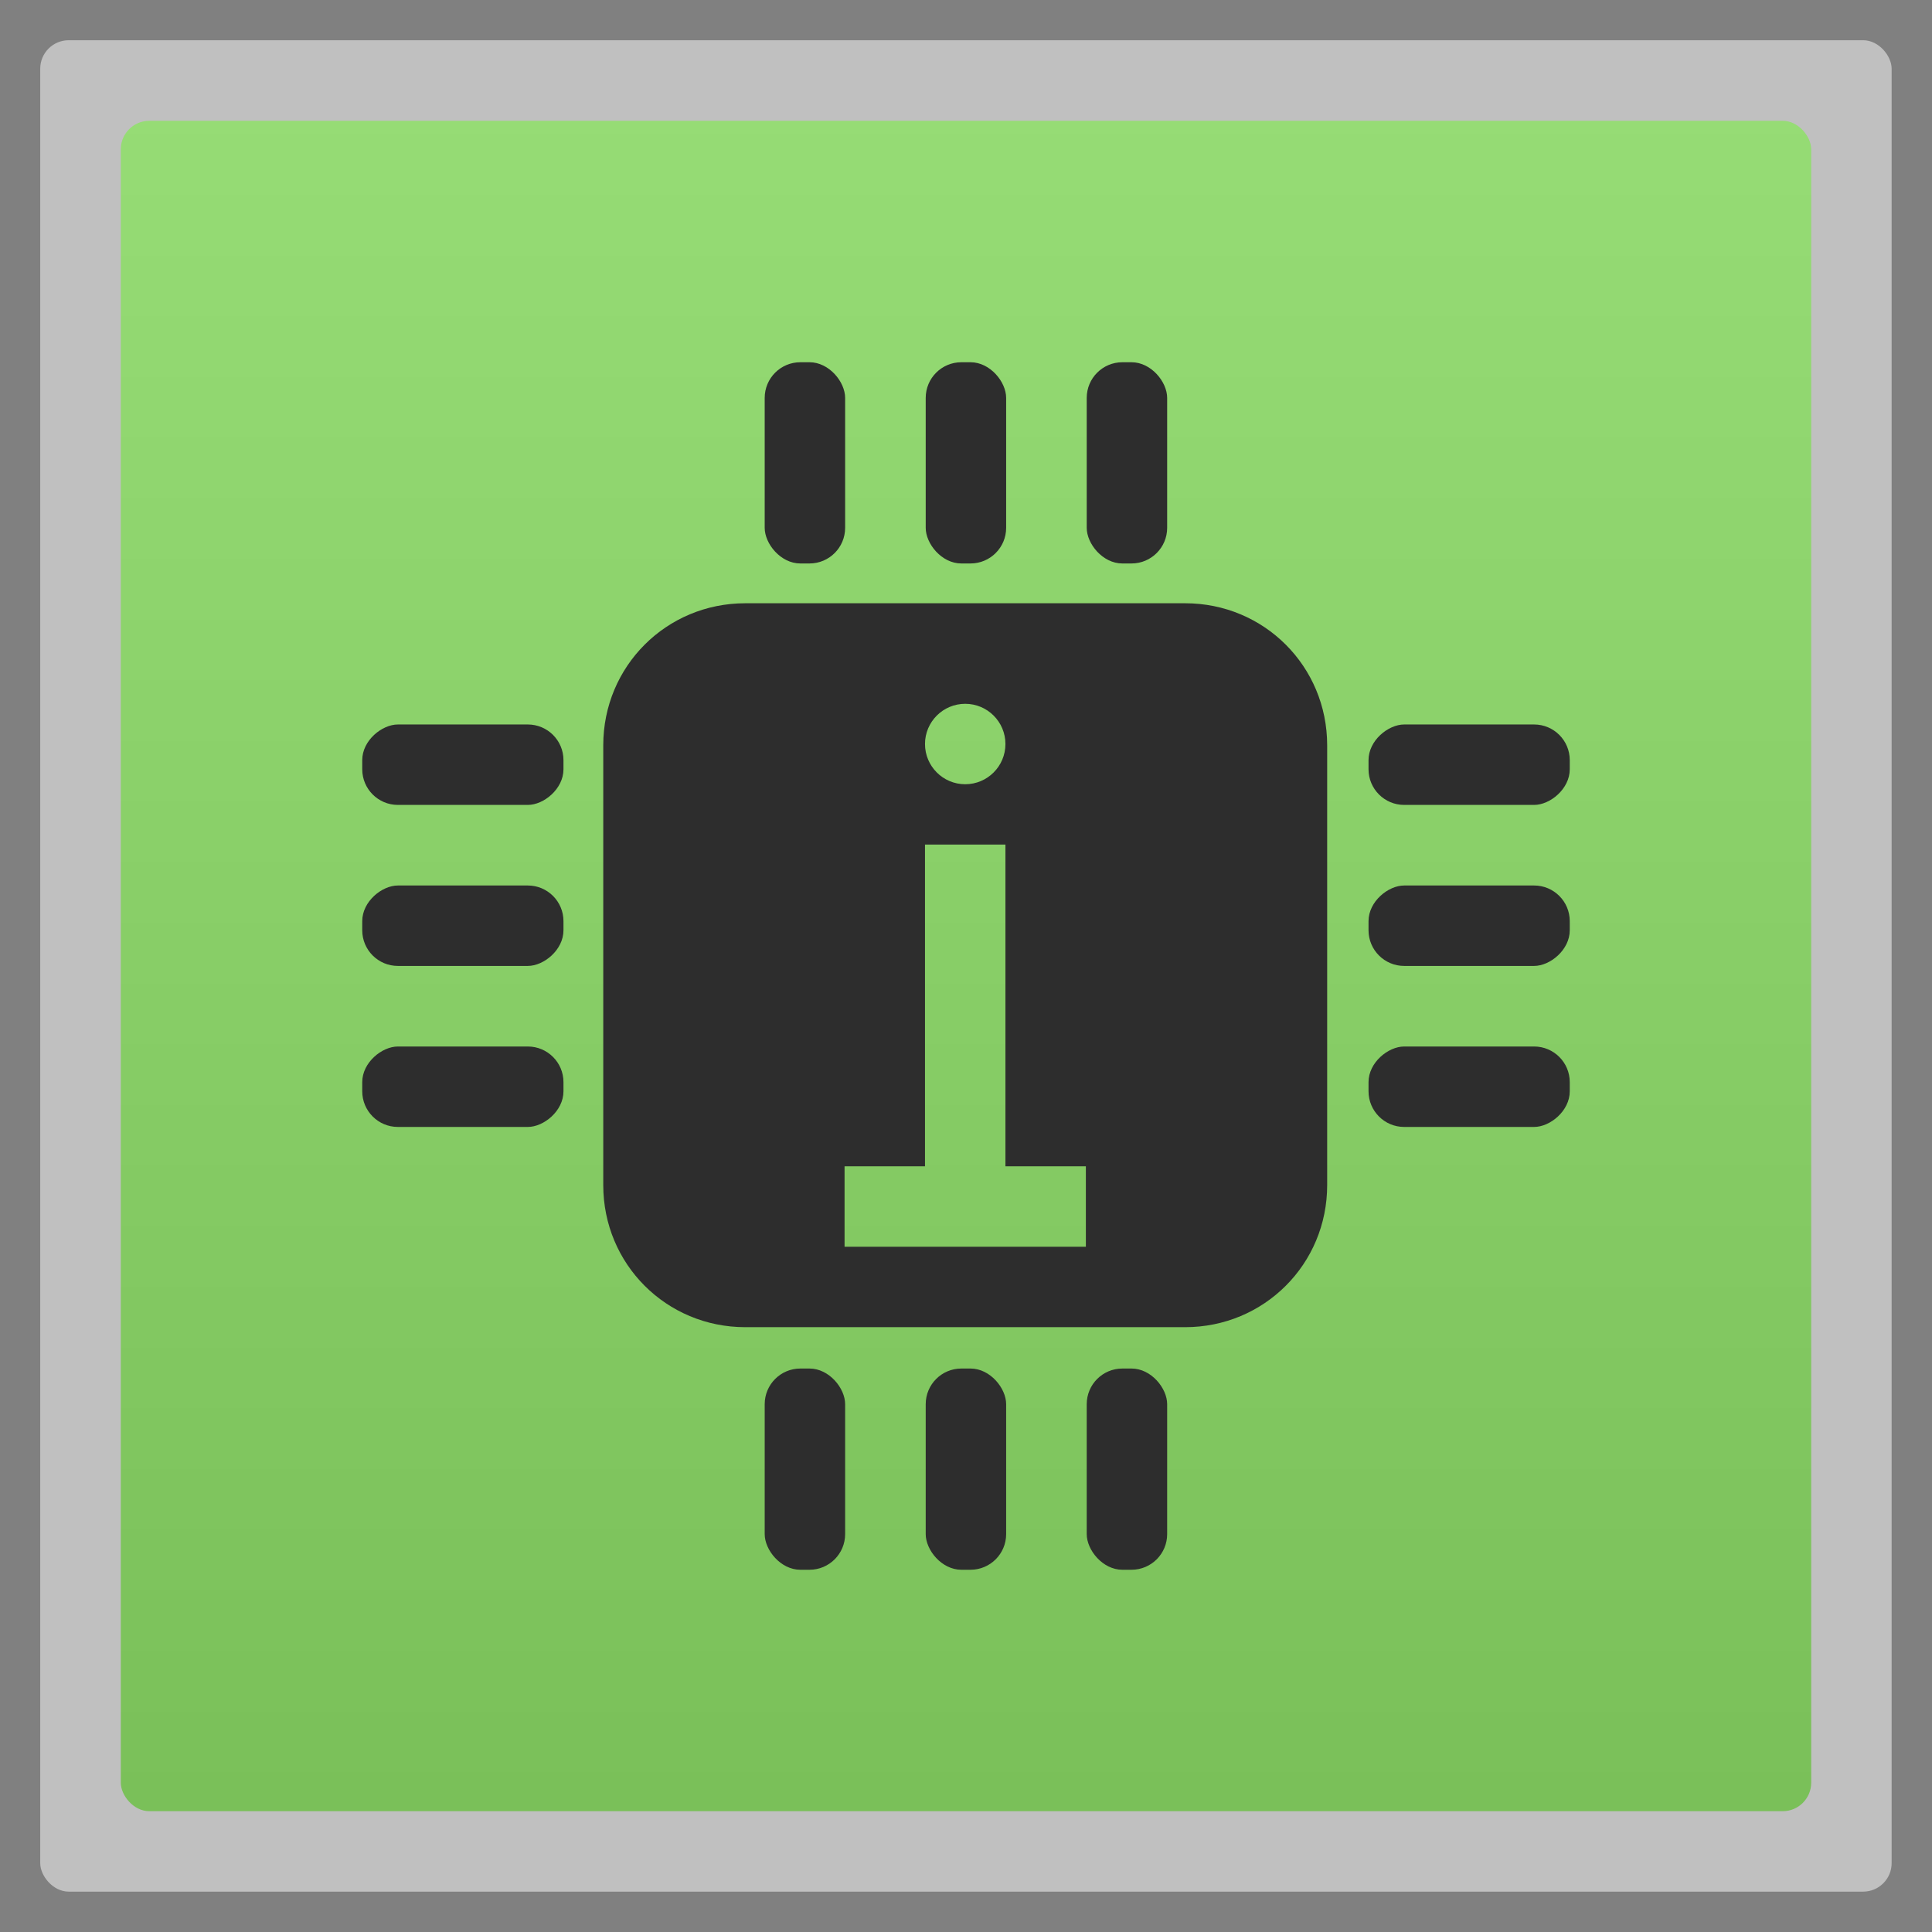 <?xml version="1.0" encoding="UTF-8" standalone="no"?>
<svg
   xmlns:dc="http://purl.org/dc/elements/1.1/"
   xmlns:cc="http://creativecommons.org/ns#"
   xmlns:rdf="http://www.w3.org/1999/02/22-rdf-syntax-ns#"
   xmlns:svg="http://www.w3.org/2000/svg"
   xmlns="http://www.w3.org/2000/svg"
   xmlns:xlink="http://www.w3.org/1999/xlink"
   xmlns:sodipodi="http://sodipodi.sourceforge.net/DTD/sodipodi-0.dtd"
   xmlns:inkscape="http://www.inkscape.org/namespaces/inkscape"
   width="48"
   viewBox="0 0 13.547 13.547"
   height="48"
   id="svg2"
   version="1.1"
   inkscape:version="0.48.4 r9939"
   sodipodi:docname="mlcad.svg">
  <rect x="0" y="0" width="13.547" height="13.547" fill="#808080" stroke="none"/>
  <sodipodi:namedview
     pagecolor="#ffffff"
     bordercolor="#666666"
     borderopacity="1"
     objecttolerance="10"
     gridtolerance="10"
     guidetolerance="10"
     inkscape:pageopacity="0"
     inkscape:pageshadow="2"
     inkscape:window-width="1301"
     inkscape:window-height="744"
     id="namedview26"
     showgrid="true"
     inkscape:zoom="12.869785"
     inkscape:cx="23.998819"
     inkscape:cy="24.001181"
     inkscape:window-x="65"
     inkscape:window-y="24"
     inkscape:window-maximized="1"
     inkscape:current-layer="svg2"
     inkscape:snap-bbox="true"
     inkscape:bbox-paths="true"
     inkscape:bbox-nodes="true"
     inkscape:snap-bbox-edge-midpoints="true"
     inkscape:snap-bbox-midpoints="true"
     inkscape:object-paths="true"
     inkscape:snap-intersection-paths="true"
     inkscape:object-nodes="true"
     inkscape:snap-smooth-nodes="true">
    <inkscape:grid
       type="xygrid"
       id="grid2991" />
  </sodipodi:namedview>
  <defs
     id="defs4">
    <linearGradient
       id="linearGradient4460">
      <stop
         offset="0"
         style="stop-color:#7ac059;stop-opacity:1;"
         id="stop7" />
      <stop
         offset="1"
         style="stop-color:#96dc75;stop-opacity:1;"
         id="stop9" />
    </linearGradient>
    <linearGradient
       gradientTransform="matrix(1.105,0,0,1.105,-134.283,-295.771)"
       xlink:href="#linearGradient4460"
       id="linearGradient3774"
       y1="279.096"
       y2="268.33"
       gradientUnits="userSpaceOnUse"
       x2="0" />
    <linearGradient
       inkscape:collect="always"
       xlink:href="#linearGradient4460"
       id="linearGradient3767"
       gradientUnits="userSpaceOnUse"
       gradientTransform="matrix(1.105,0,0,1.105,-134.283,-295.771)"
       y1="279.096"
       x2="0"
       y2="268.33" />
  </defs>
  <rect
     id="rect14"
     style="opacity:0.5;fill:#ffffff;fill-rule:evenodd"
     height="12.982"
     rx="0.2"
     y="0.282"
     x="0.282"
     width="12.982" />
  <rect
     id="rect16"
     style="fill:url(#linearGradient3767);fill-rule:evenodd"
     height="11.853"
     rx="0.2"
     y="0.847"
     x="0.847"
     width="11.853" />
  <path
     style="fill:#2d2d2d;fill-opacity:1;stroke:none"
     d="M 18.531 15 C 16.568 15 15 16.568 15 18.531 L 15 29.469 C 15 31.432 16.568 33 18.531 33 L 29.469 33 C 31.432 33 33 31.432 33 29.469 L 33 18.531 C 33 16.568 31.432 15 29.469 15 L 18.531 15 z M 24 17.5 C 24.552 17.5 25 17.948 25 18.5 C 25 19.052 24.552 19.5 24 19.5 C 23.448 19.5 23 19.052 23 18.5 C 23 17.948 23.448 17.5 24 17.5 z M 23 21 L 25 21 L 25 29 L 27 29 L 27 31 L 25 31 L 23 31 L 21 31 L 21 29 L 23 29 L 23 21 z "
     transform="scale(0.282,0.282)"
     id="rect2993" />
  <rect
     style="fill:#2d2d2d;fill-opacity:1;stroke:none"
     id="rect3763"
     width="0.564"
     height="1.411"
     x="5.362"
     y="2.54"
     rx="0.25"
     ry="0.25" />
  <rect
     ry="0.25"
     rx="0.25"
     y="2.54"
     x="6.491"
     height="1.411"
     width="0.564"
     id="rect3765"
     style="fill:#2d2d2d;fill-opacity:1;stroke:none" />
  <rect
     style="fill:#2d2d2d;fill-opacity:1;stroke:none"
     id="rect3767"
     width="0.564"
     height="1.411"
     x="7.62"
     y="2.54"
     rx="0.25"
     ry="0.25" />
  <rect
     ry="0.25"
     rx="0.25"
     y="9.596"
     x="5.362"
     height="1.411"
     width="0.564"
     id="rect3769"
     style="fill:#2d2d2d;fill-opacity:1;stroke:none" />
  <rect
     style="fill:#2d2d2d;fill-opacity:1;stroke:none"
     id="rect3771"
     width="0.564"
     height="1.411"
     x="6.491"
     y="9.596"
     rx="0.25"
     ry="0.25" />
  <rect
     ry="0.25"
     rx="0.25"
     y="9.596"
     x="7.62"
     height="1.411"
     width="0.564"
     id="rect3773"
     style="fill:#2d2d2d;fill-opacity:1;stroke:none" />
  <rect
     ry="0.25"
     rx="0.25"
     y="-3.951"
     x="5.08"
     height="1.411"
     width="0.564"
     id="rect3781"
     style="fill:#2d2d2d;fill-opacity:1;stroke:none"
     transform="matrix(0,1,-1,0,0,0)" />
  <rect
     transform="matrix(0,1,-1,0,0,0)"
     style="fill:#2d2d2d;fill-opacity:1;stroke:none"
     id="rect3783"
     width="0.564"
     height="1.411"
     x="6.209"
     y="-3.951"
     rx="0.25"
     ry="0.25" />
  <rect
     ry="0.25"
     rx="0.25"
     y="-3.951"
     x="7.338"
     height="1.411"
     width="0.564"
     id="rect3785"
     style="fill:#2d2d2d;fill-opacity:1;stroke:none"
     transform="matrix(0,1,-1,0,0,0)" />
  <rect
     transform="matrix(0,1,-1,0,0,0)"
     style="fill:#2d2d2d;fill-opacity:1;stroke:none"
     id="rect3787"
     width="0.564"
     height="1.411"
     x="5.08"
     y="-11.007"
     rx="0.25"
     ry="0.25" />
  <rect
     ry="0.25"
     rx="0.25"
     y="-11.007"
     x="6.209"
     height="1.411"
     width="0.564"
     id="rect3789"
     style="fill:#2d2d2d;fill-opacity:1;stroke:none"
     transform="matrix(0,1,-1,0,0,0)" />
  <rect
     transform="matrix(0,1,-1,0,0,0)"
     style="fill:#2d2d2d;fill-opacity:1;stroke:none"
     id="rect3791"
     width="0.564"
     height="1.411"
     x="7.338"
     y="-11.007"
     rx="0.25"
     ry="0.25" />
</svg>
